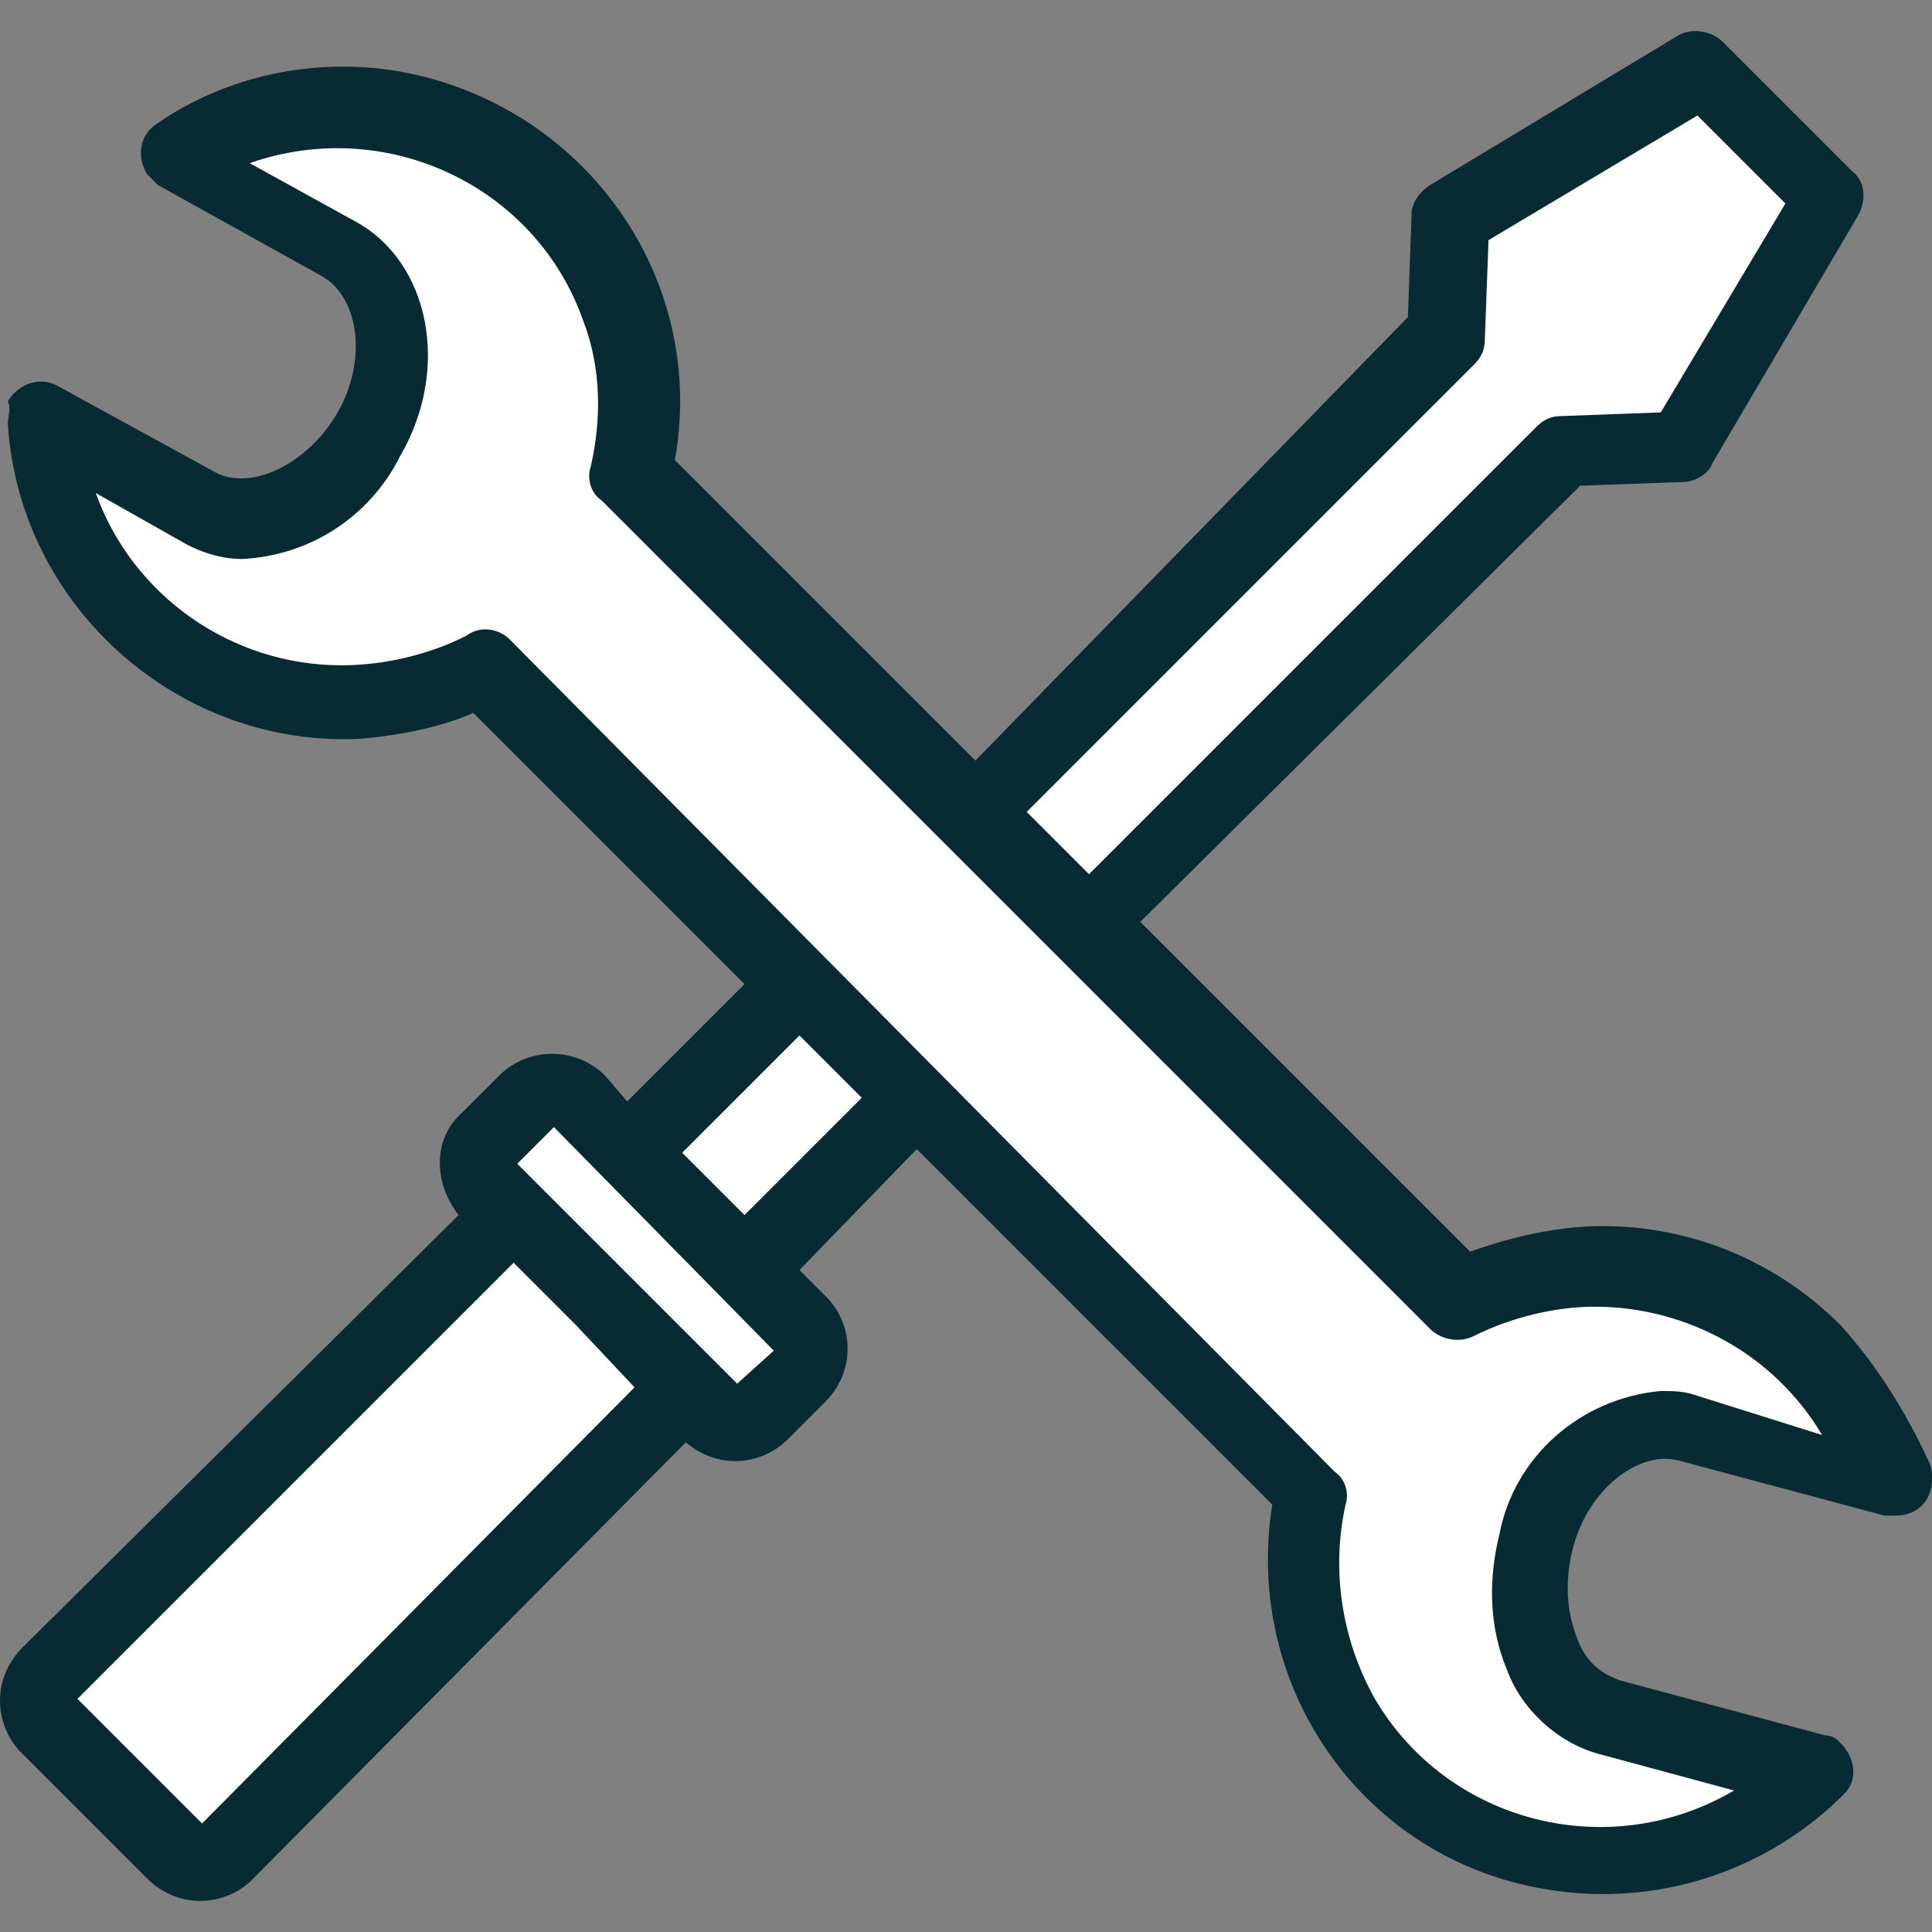 <?xml version="1.0"?>
<svg xmlns="http://www.w3.org/2000/svg" xmlns:xlink="http://www.w3.org/1999/xlink" version="1.1" id="Capa_1" x="0px" y="0px" viewBox="0 0 421.705 421.705" style="enable-background:new 0 0 421.705 421.705;" xml:space="preserve" width="512px" height="512px" class=""><rect x="0" y="0" width="421.705" height="421.705" fill="#808080" stroke="none"/><g><g><polygon style="fill:#FFFFFF" points="212.905,177.216 316.105,74.016 316.905,47.616 371.305,15.616 399.305,43.616   366.505,98.016 340.905,98.816 237.705,202.016 " data-original="#FFFFFF" class="" data-old_color="#F0ECEC"/><path style="fill:#FFFFFF" d="M349.705,406.016c-36,0-64.8-29.6-64.8-65.6c0-4.8,0.8-9.6,1.6-14.4l-180.8-180  c-9.6,4.8-20,7.2-30.4,7.2c-27.2,0-52-16.8-61.6-43.2l-7.2-20l36.8,20.8c3.2,1.6,6.4,2.4,10.4,2.4c12-0.8,22.4-8,28-18.4  c4-7.2,5.6-16,4.8-24c-0.8-6.4-4.8-12.8-10.4-16l-38.4-22.4l15.2-5.6c33.6-12,71.2,5.6,83.2,39.2c4,12,4.8,24.8,2.4,36.8  l180.8,180.8c9.6-4.8,20-7.2,30.4-7.2c23.2,0,44,12,56,32l9.6,16.8l-48-12.8c-1.6-0.8-3.2-0.8-5.6-0.8c-13.6,1.6-24.8,12-28,25.6  c-2.4,8-1.6,16,1.6,24c2.4,6.4,8,12,14.4,13.6l48,12.8l-16,9.6C372.905,402.816,360.905,406.016,349.705,406.016z" data-original="#FFFFFF" class="" data-old_color="#F0ECEC"/><g>
	<polygon style="fill:#FFFFFF" points="40.105,406.016 4.905,370.816 111.305,264.416 131.305,284.416 149.705,303.616    47.305,406.016 43.305,406.016  " data-original="#FFFFFF" class="" data-old_color="#F0ECEC"/>
	
		<rect x="142.66" y="228.557" transform="matrix(-0.707 0.707 -0.707 -0.707 461.979 300.955)" style="fill:#FFFFFF" width="52" height="35.2" data-original="#FFFFFF" class="" data-old_color="#F0ECEC"/>
	<polygon style="fill:#FFFFFF" points="157.705,310.016 100.905,253.216 120.905,234.816 180.105,294.816 164.105,310.016    160.905,310.016  " data-original="#FFFFFF" class="" data-old_color="#F0ECEC"/>
</g><path style="fill:#082B33" d="M401.705,289.216c-13.6-13.6-32-21.6-52-21.6c-9.6,0-20,2.4-28.8,5.6l-72-72l96-95.2l22.4-0.8  c2.4,0,5.6-1.6,6.4-4l32-54.4c1.6-3.2,1.6-7.2-1.6-9.6l-28-28c-2.4-2.4-6.4-3.2-9.6-1.6l-54.4,32.8c-2.4,1.6-4,4-4,6.4l-0.8,22.4  l-94.4,96.8l-65.6-65.6c7.2-40-20-77.6-60-84.8c-18.4-3.2-37.6,0.8-52.8,11.2c-4,2.4-4.8,7.2-2.4,11.2c0.8,0.8,1.6,1.6,2.4,2.4  l36,20c8,4.8,9.6,18.4,3.2,29.6s-19.2,17.6-27.2,12.8l-33.6-18.4c-4-2.4-8.8-0.8-11.2,3.2c0.8,1.6,0,3.2,0,4.8  c2.4,40,37.6,71.2,77.6,68.8c8-0.8,16.8-2.4,24-5.6l59.2,59.2l-25.6,25.6l-4.8-5.6c-6.4-6.4-16.8-6.4-23.2,0l-8,8  c-6.4,5.6-6.4,15.2-0.8,22.4l0,0l-95.2,94.4c-6.4,6.4-6.4,16-0.8,22.4c0,0,0,0,0.8,0.8l27.2,27.2c6.4,6.4,16,6.4,22.4,0.8  c0,0,0,0,0.8-0.8l94.4-95.2l0,0c6.4,5.6,16,5.6,22.4-0.8l8-8c6.4-6.4,6.4-16,0.8-22.4c0,0,0,0-0.8-0.8l-5.6-5.6l25.6-26.4l77.6,77.6  c-6.4,40,20,77.6,60,84c24,4,48-4,64.8-20.8c3.2-3.2,2.4-8-0.8-11.2c-0.8-0.8-1.6-1.6-3.2-1.6l-44.8-12c-4.8-1.6-8-4.8-9.6-9.6  c-2.4-6.4-2.4-12.8-0.8-19.2c3.2-12.8,14.4-21.6,23.2-19.2l44.8,12c0.8,0,1.6,0,2.4,0c4.8,0,8-3.2,8-8c0-1.6,0-2.4-0.8-4  C416.105,308.416,409.705,298.016,401.705,289.216z M321.705,79.616c1.6-1.6,2.4-3.2,2.4-5.6l0.8-21.6l45.6-27.2l19.2,19.2  l-27.2,45.6l-21.6,0.8c-2.4,0-4,0.8-5.6,2.4l-97.6,97.6l-13.6-13.6L321.705,79.616z M44.105,398.016L44.105,398.016l-27.2-27.2  l95.2-95.2l13.6,13.6l12.8,13.6L44.105,398.016z M160.905,302.016L160.905,302.016l-10.4-10.4l0,0l-4-4l-33.6-33.6l8-8l48,48.8  L160.905,302.016z M162.505,265.216l-13.6-13.6l25.6-25.6l13.6,13.6L162.505,265.216z M369.705,304.416c-2.4-0.8-4.8-0.8-7.2-0.8  c-17.6,1.6-32,14.4-35.2,31.2c-2.4,9.6-2.4,20,1.6,29.6c3.2,8.8,11.2,16,20,18.4l29.6,8c-27.2,16-62.4,7.2-78.4-20  c-7.2-12.8-9.6-28-6.4-42.4c0.8-2.4,0-5.6-2.4-7.2l-180-181.6c-2.4-2.4-6.4-3.2-9.6-0.8c-8,4-17.6,6.4-27.2,6.4  c-24,0-45.6-15.2-53.6-37.6l18.4,10.4c4,2.4,8.8,4,13.6,4c15.2-0.8,28-9.6,34.4-22.4c11.2-19.2,6.4-42.4-9.6-51.2l-23.2-12.8  c29.6-10.4,62.4,4.8,72.8,34.4c4,10.4,4,21.6,1.6,32c-0.8,2.4,0,5.6,2.4,7.2l180.8,180.8c2.4,2.4,6.4,3.2,9.6,1.6  c8-4,17.6-6.4,26.4-6.4c20,0,39.2,10.4,49.6,28L369.705,304.416z" data-original="#082B33" class="active-path"/></g></g> </svg>
